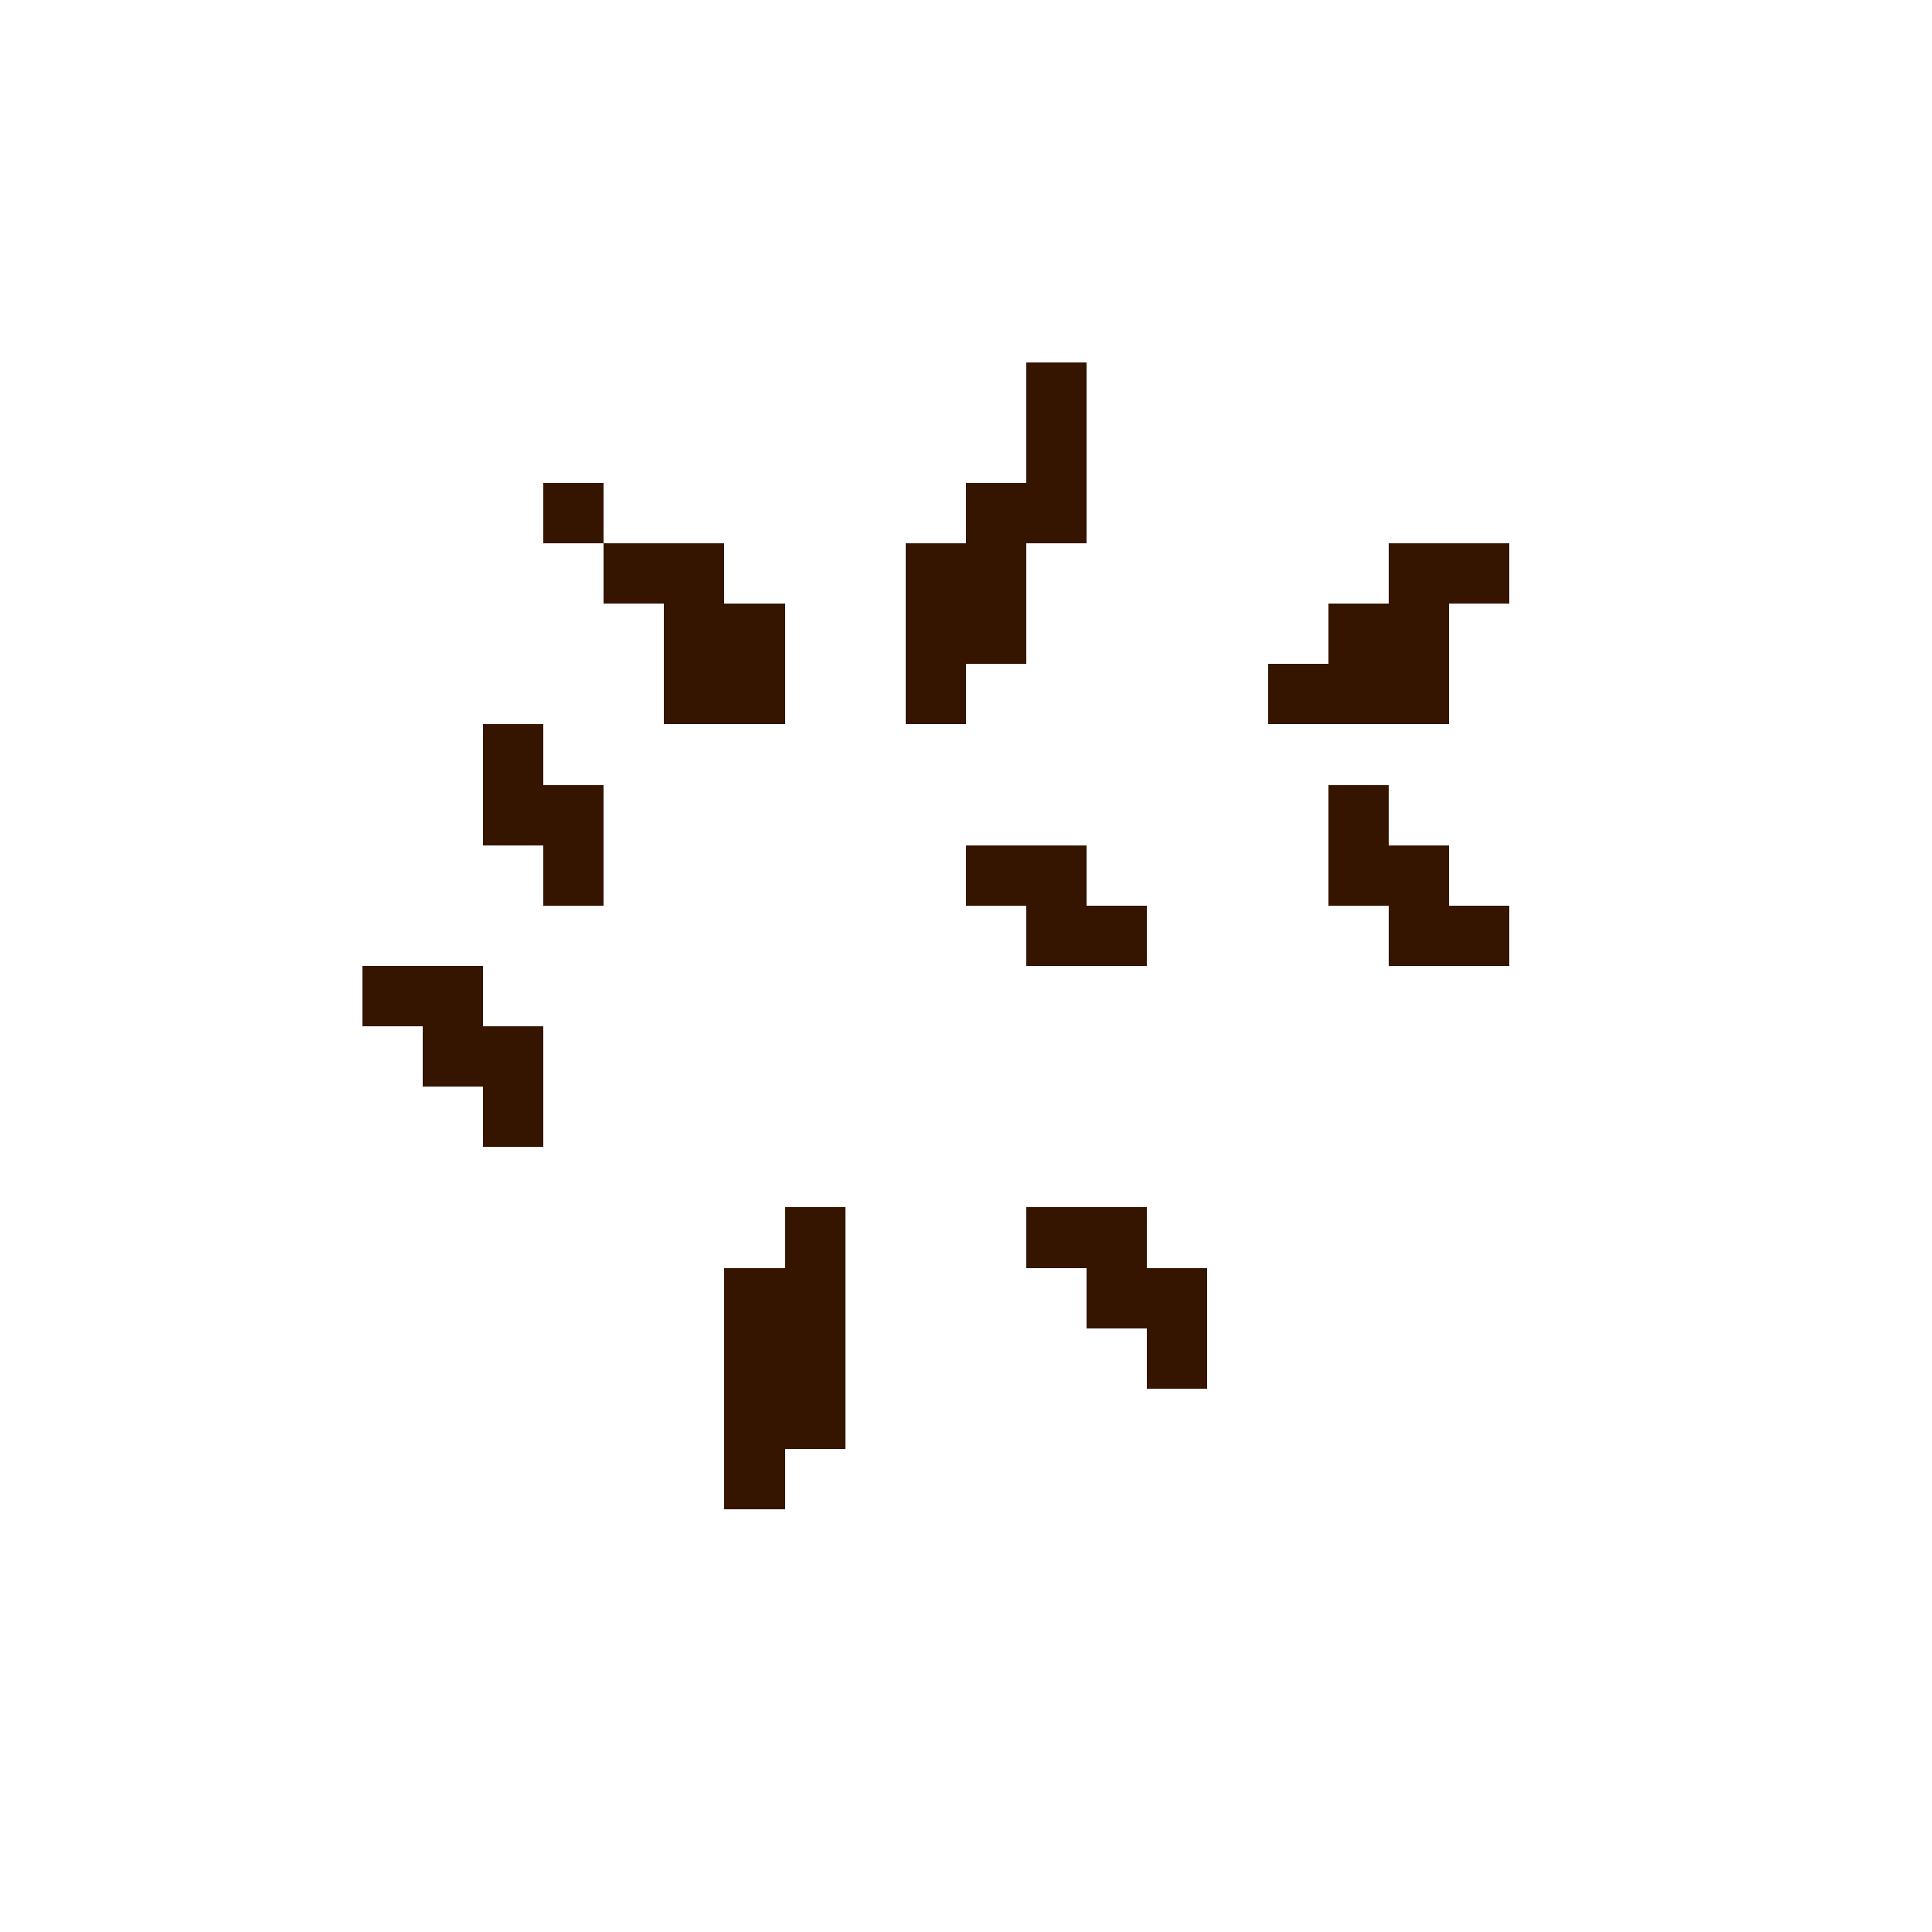 <?xml version="1.0" encoding="UTF-8" ?>
<svg version="1.1" width="32" height="32" xmlns="http://www.w3.org/2000/svg" shape-rendering="crispEdges">
<rect x="17" y="6" width="1" height="1" fill="#351500" />
<rect x="17" y="7" width="1" height="1" fill="#351500" />
<rect x="9" y="8" width="1" height="1" fill="#351500" />
<rect x="16" y="8" width="1" height="1" fill="#351500" />
<rect x="17" y="8" width="1" height="1" fill="#351500" />
<rect x="10" y="9" width="1" height="1" fill="#351500" />
<rect x="11" y="9" width="1" height="1" fill="#351500" />
<rect x="15" y="9" width="1" height="1" fill="#351500" />
<rect x="16" y="9" width="1" height="1" fill="#351500" />
<rect x="23" y="9" width="1" height="1" fill="#351500" />
<rect x="24" y="9" width="1" height="1" fill="#351500" />
<rect x="11" y="10" width="1" height="1" fill="#351500" />
<rect x="12" y="10" width="1" height="1" fill="#351500" />
<rect x="15" y="10" width="1" height="1" fill="#351500" />
<rect x="16" y="10" width="1" height="1" fill="#351500" />
<rect x="22" y="10" width="1" height="1" fill="#351500" />
<rect x="23" y="10" width="1" height="1" fill="#351500" />
<rect x="11" y="11" width="1" height="1" fill="#351500" />
<rect x="12" y="11" width="1" height="1" fill="#351500" />
<rect x="15" y="11" width="1" height="1" fill="#351500" />
<rect x="21" y="11" width="1" height="1" fill="#351500" />
<rect x="22" y="11" width="1" height="1" fill="#351500" />
<rect x="23" y="11" width="1" height="1" fill="#351500" />
<rect x="8" y="12" width="1" height="1" fill="#351500" />
<rect x="8" y="13" width="1" height="1" fill="#351500" />
<rect x="9" y="13" width="1" height="1" fill="#351500" />
<rect x="22" y="13" width="1" height="1" fill="#351500" />
<rect x="9" y="14" width="1" height="1" fill="#351500" />
<rect x="16" y="14" width="1" height="1" fill="#351500" />
<rect x="17" y="14" width="1" height="1" fill="#351500" />
<rect x="22" y="14" width="1" height="1" fill="#351500" />
<rect x="23" y="14" width="1" height="1" fill="#351500" />
<rect x="17" y="15" width="1" height="1" fill="#351500" />
<rect x="18" y="15" width="1" height="1" fill="#351500" />
<rect x="23" y="15" width="1" height="1" fill="#351500" />
<rect x="24" y="15" width="1" height="1" fill="#351500" />
<rect x="6" y="16" width="1" height="1" fill="#351500" />
<rect x="7" y="16" width="1" height="1" fill="#351500" />
<rect x="7" y="17" width="1" height="1" fill="#351500" />
<rect x="8" y="17" width="1" height="1" fill="#351500" />
<rect x="8" y="18" width="1" height="1" fill="#351500" />
<rect x="13" y="20" width="1" height="1" fill="#351500" />
<rect x="17" y="20" width="1" height="1" fill="#351500" />
<rect x="18" y="20" width="1" height="1" fill="#351500" />
<rect x="12" y="21" width="1" height="1" fill="#351500" />
<rect x="13" y="21" width="1" height="1" fill="#351500" />
<rect x="18" y="21" width="1" height="1" fill="#351500" />
<rect x="19" y="21" width="1" height="1" fill="#351500" />
<rect x="12" y="22" width="1" height="1" fill="#351500" />
<rect x="13" y="22" width="1" height="1" fill="#351500" />
<rect x="19" y="22" width="1" height="1" fill="#351500" />
<rect x="12" y="23" width="1" height="1" fill="#351500" />
<rect x="13" y="23" width="1" height="1" fill="#351500" />
<rect x="12" y="24" width="1" height="1" fill="#351500" />
</svg>